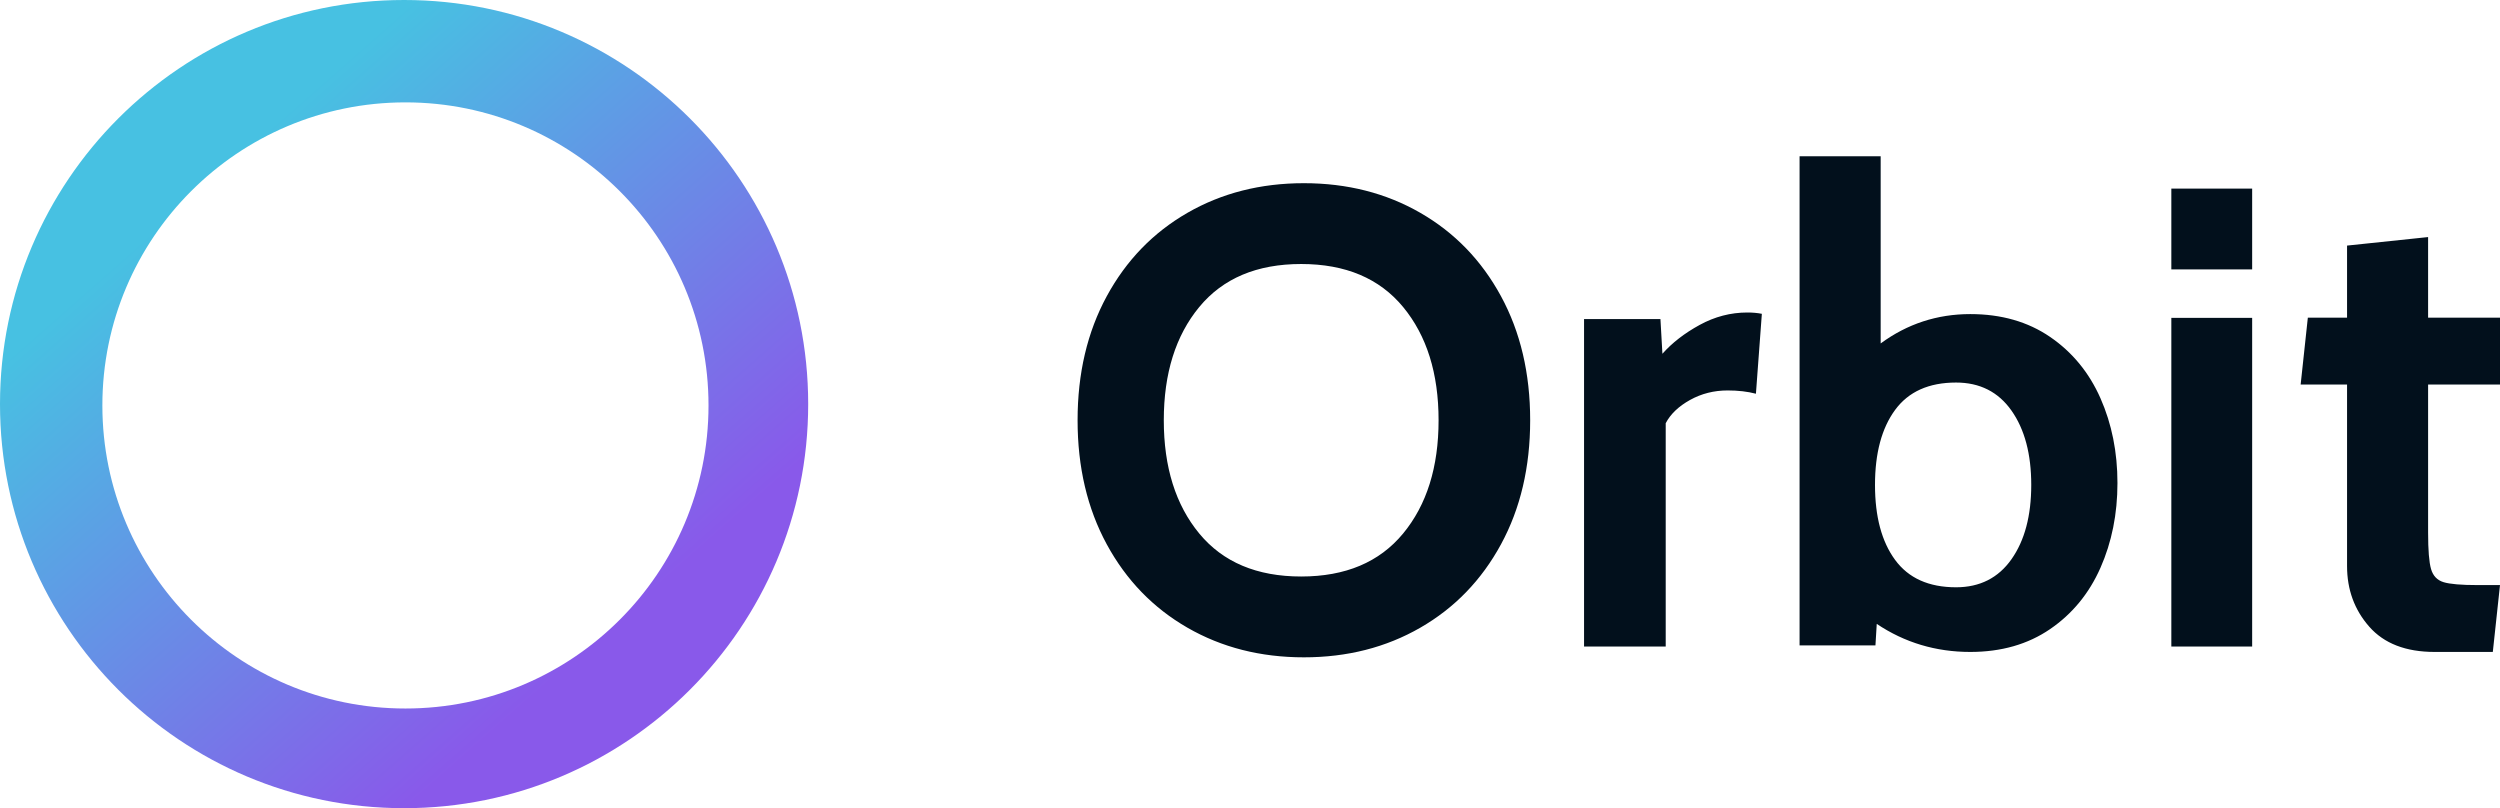 <?xml version="1.0" encoding="UTF-8"?>
<svg width="464px" height="150px" viewBox="0 0 464 150" version="1.1" xmlns="http://www.w3.org/2000/svg" xmlns:xlink="http://www.w3.org/1999/xlink">
    <!-- Generator: Sketch 52.6 (67491) - http://www.bohemiancoding.com/sketch -->
    <title>logo/gradient-text</title>
    <desc>Created with Sketch.</desc>
    <defs>
        <linearGradient x1="24.827%" y1="23.275%" x2="74.042%" y2="79.145%" id="linearGradient-1">
            <stop stop-color="#47C1E2" offset="0%"></stop>
            <stop stop-color="#8959EA" offset="100%"></stop>
        </linearGradient>
    </defs>
    <g id="logos" stroke="none" stroke-width="1" fill="none" fill-rule="evenodd">
        <g id="Colour-on-White" transform="translate(-138, -116)">
            <g id="logo/gradient-text" transform="translate(138, 116)">
                <path d="M75,150 C33.579,150 0,116.421 0,75 C0,33.579 33.579,0 75,0 C116.421,0 150,33.579 150,75 C150,116.421 116.421,150 75,150 Z M75.25,131.5 C106.316,131.5 131.5,106.316 131.5,75.25 C131.5,44.184 106.316,19 75.25,19 C44.184,19 19,44.184 19,75.25 C19,106.316 44.184,131.5 75.25,131.5 Z" id="logo/gradient" fill="url(#linearGradient-1)" fill-rule="nonzero"></path>
                <path d="M242,122 C233.965,122 226.762,120.167 220.391,116.5 C214.02,112.833 209.029,107.676 205.417,101.027 C201.806,94.379 200,86.703 200,78 C200,69.297 201.806,61.621 205.417,54.973 C209.029,48.324 214.02,43.167 220.391,39.5 C226.762,35.833 233.965,34 242,34 C250.035,34 257.238,35.833 263.609,39.5 C269.98,43.167 274.971,48.324 278.583,54.973 C282.194,61.621 284,69.297 284,78 C284,86.703 282.194,94.379 278.583,101.027 C274.971,107.676 269.98,112.833 263.609,116.5 C257.238,120.167 250.035,122 242,122 Z M241.5,107 C249.718,107 256.022,104.342 260.414,99.025 C264.805,93.708 267,86.7 267,78 C267,69.3 264.805,62.292 260.414,56.975 C256.022,51.658 249.718,49 241.5,49 C233.282,49 226.978,51.658 222.586,56.975 C218.195,62.292 216,69.3 216,78 C216,86.7 218.195,93.708 222.586,99.025 C226.978,104.342 233.282,107 241.5,107 Z M294,59.216 L308.178,59.216 L308.544,65.659 C310.337,63.633 312.639,61.85 315.45,60.31 C318.261,58.77 321.215,58 324.311,58 C325.289,58 326.185,58.081 327,58.243 L325.9,73.075 C324.352,72.669 322.6,72.467 320.644,72.467 C318.119,72.467 315.796,73.054 313.678,74.229 C311.559,75.405 310.052,76.843 309.156,78.545 L309.156,120 L294,120 L294,59.216 Z M365.685,58.295 C371.431,58.295 376.368,59.707 380.496,62.532 C384.623,65.356 387.739,69.149 389.844,73.911 C391.948,78.672 393,83.918 393,89.647 C393,95.377 391.948,100.623 389.844,105.384 C387.739,110.146 384.623,113.939 380.496,116.763 C376.368,119.588 371.431,121 365.685,121 C359.291,121 353.505,119.265 348.325,115.795 L348.082,119.789 L334,119.789 L334,29 L349.053,29 L349.053,63.742 C353.99,60.111 359.534,58.295 365.685,58.295 Z M363.041,109 C367.454,109 370.883,107.265 373.33,103.796 C375.777,100.327 377,95.728 377,90 C377,84.272 375.777,79.673 373.33,76.204 C370.883,72.735 367.454,71 363.041,71 C357.988,71 354.217,72.694 351.73,76.083 C349.243,79.471 348,84.11 348,90 C348,95.89 349.243,100.529 351.73,103.917 C354.217,107.306 357.988,109 363.041,109 Z M403,35 L418,35 L418,50 L403,50 L403,35 Z M403,59 L418,59 L418,120 L403,120 L403,59 Z M451.869,121 C446.531,121 442.487,119.439 439.738,116.317 C436.988,113.195 435.613,109.444 435.613,105.065 L435.613,71.37 L427,71.37 L428.334,58.962 L435.613,58.962 L435.613,45.581 L450.656,44 L450.656,58.962 L464,58.962 L464,71.37 L450.656,71.37 L450.656,98.861 C450.656,102.105 450.838,104.355 451.202,105.612 C451.566,106.869 452.334,107.68 453.507,108.045 C454.679,108.41 456.802,108.592 459.875,108.592 L464,108.592 L462.666,121 L451.869,121 Z" id="Orbit" fill="#02101C"></path>
            </g>
        </g>
    </g>
</svg>
